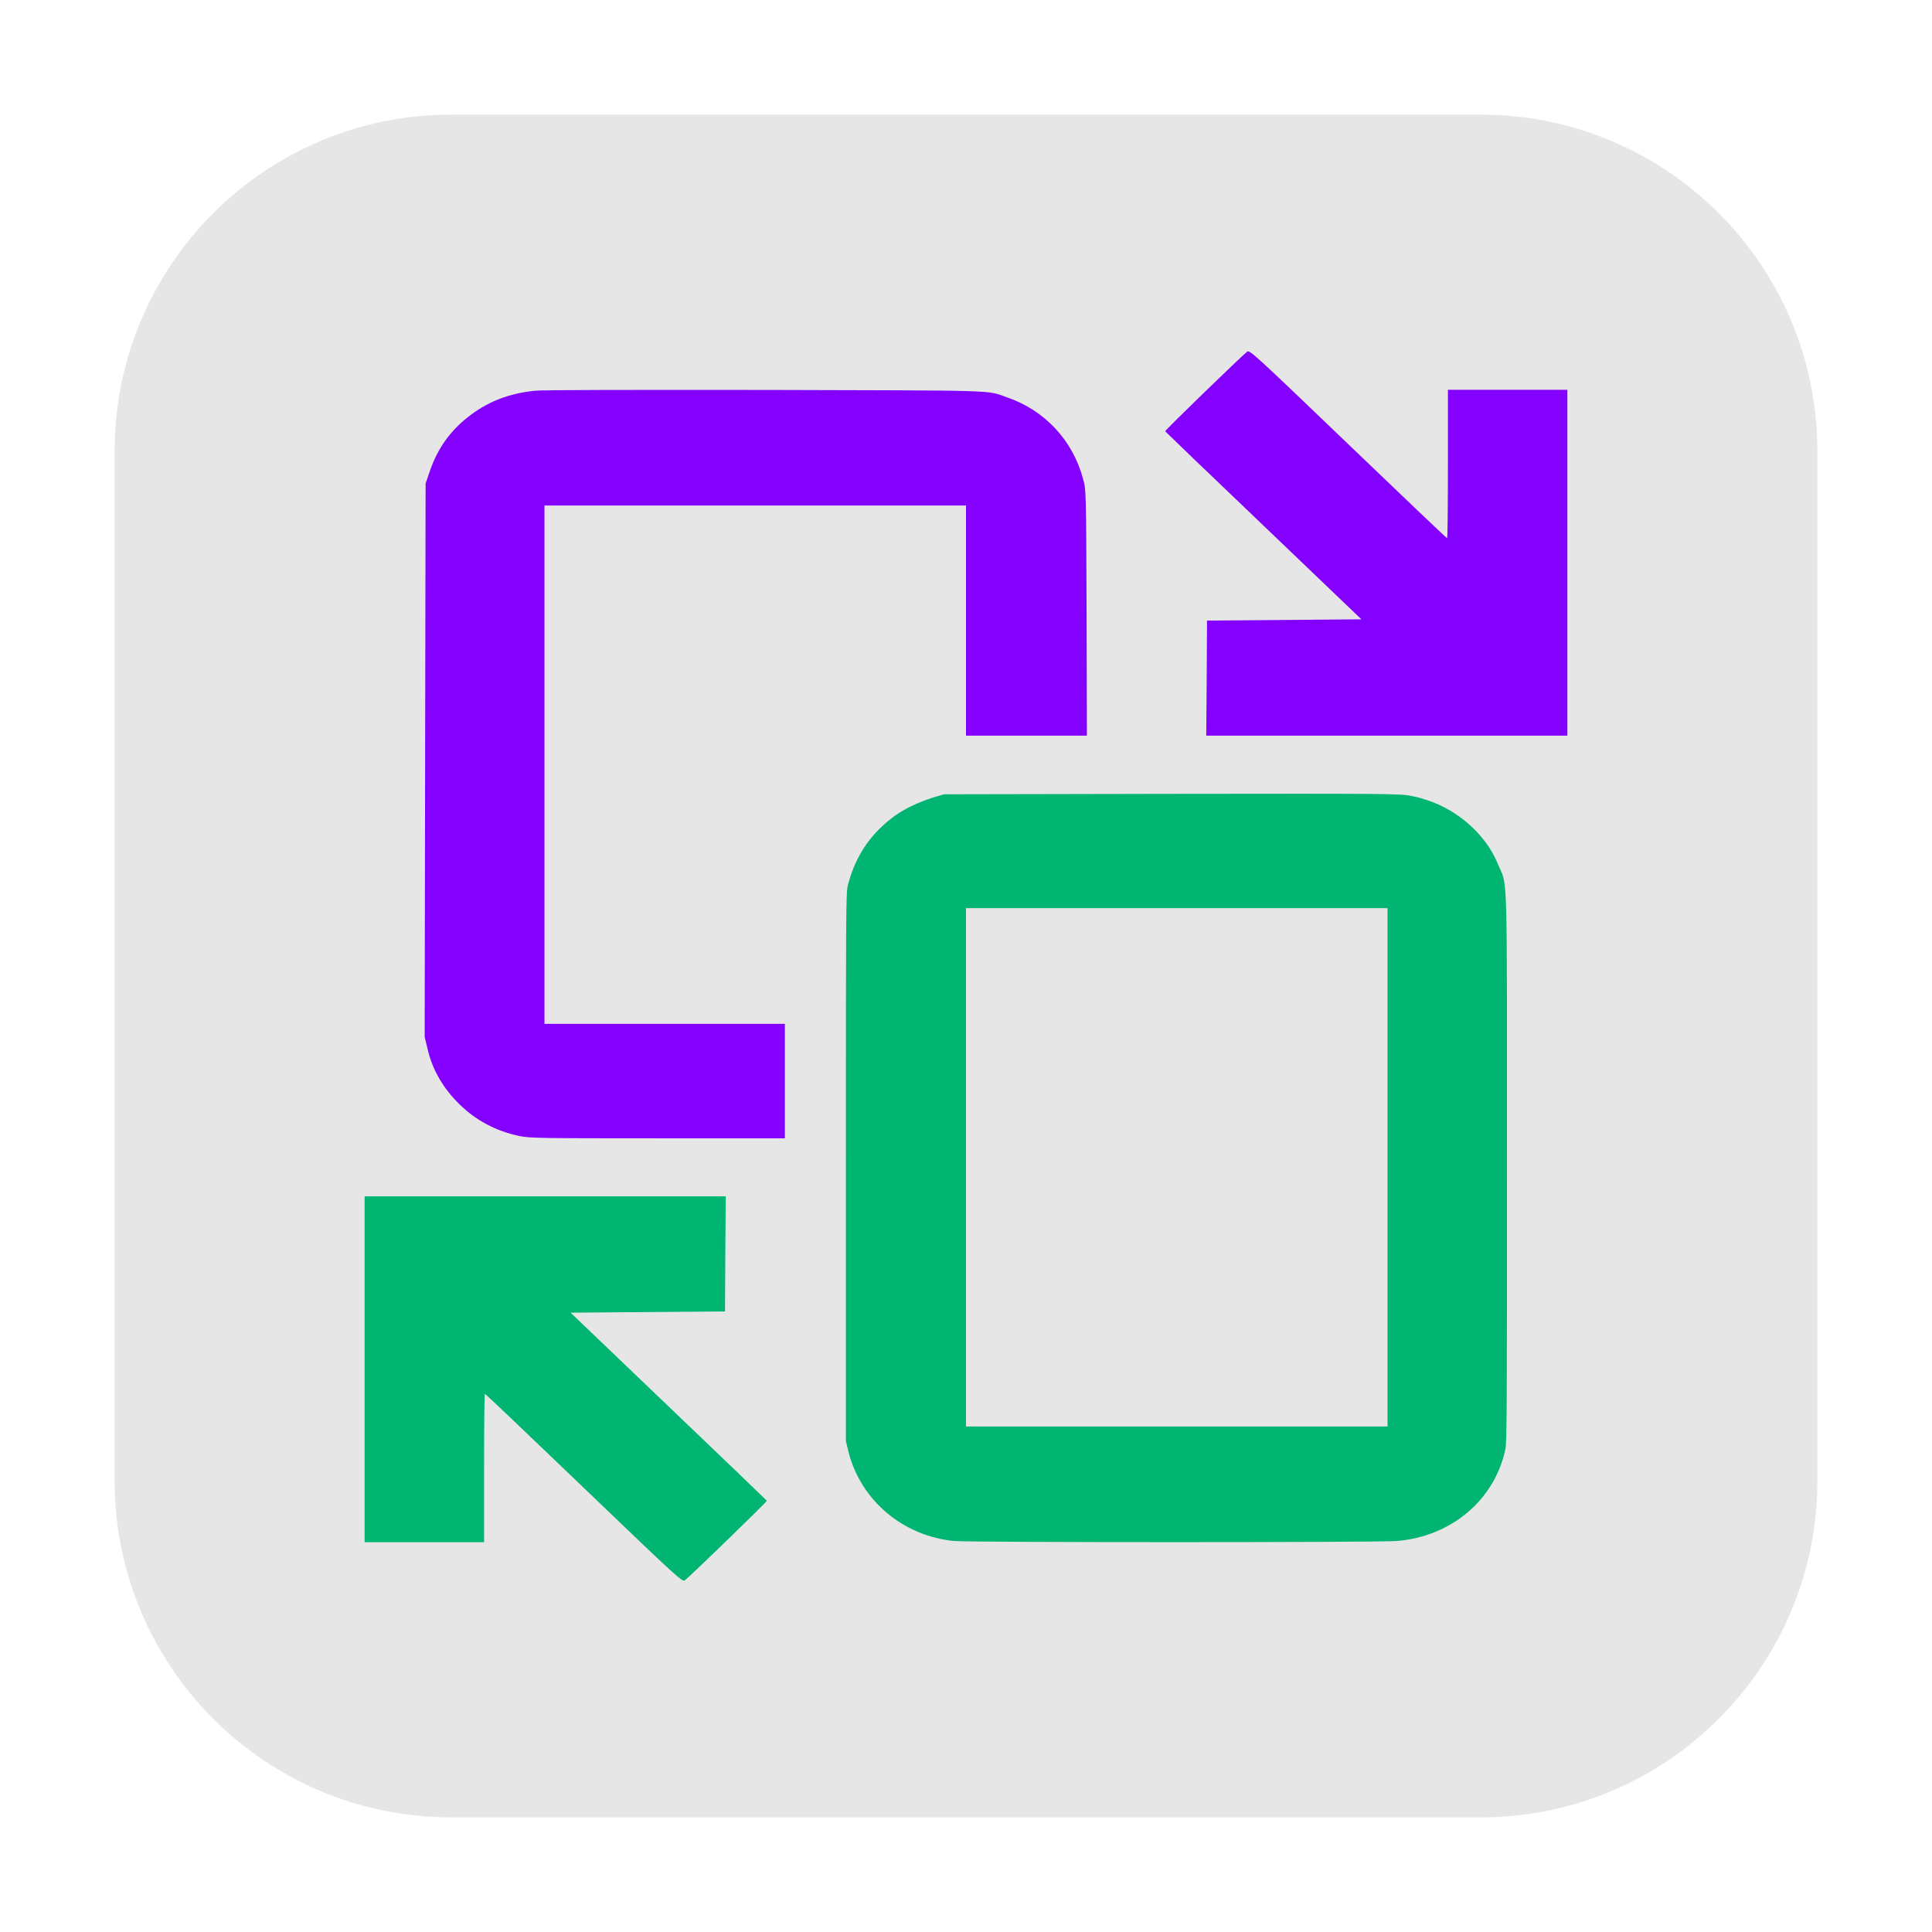 <?xml version="1.0" encoding="UTF-8"?>
<svg xmlns="http://www.w3.org/2000/svg" xmlns:xlink="http://www.w3.org/1999/xlink" width="48pt" height="48pt" viewBox="0 0 48 48" version="1.1">
<g id="surface1">
<path style=" stroke:none;fill-rule:evenodd;fill:rgb(90.196%,90.196%,90.196%);fill-opacity:1;" d="M 11.207 2.848 L 36.793 2.848 C 41.406 2.848 45.152 6.594 45.152 11.207 L 45.152 36.793 C 45.152 41.406 41.406 45.152 36.793 45.152 L 11.207 45.152 C 6.594 45.152 2.848 41.406 2.848 36.793 L 2.848 11.207 C 2.848 6.594 6.594 2.848 11.207 2.848 Z M 11.207 2.848 "/>
<path style=" stroke:none;fill-rule:nonzero;fill:rgb(51.765%,0%,100%);fill-opacity:1;" d="M 12.902 28.223 C 12.332 28.105 11.828 27.84 11.422 27.441 C 11.016 27.051 10.734 26.566 10.621 26.051 L 10.551 25.766 L 10.562 18.891 L 10.574 12.012 L 10.676 11.715 C 10.863 11.16 11.172 10.723 11.605 10.379 C 12.094 9.984 12.645 9.77 13.301 9.707 C 13.547 9.688 15.465 9.684 19.047 9.688 C 24.887 9.703 24.504 9.688 25.016 9.871 C 25.957 10.191 26.66 10.949 26.91 11.906 C 26.984 12.168 26.984 12.188 26.996 15.223 L 27.004 18.277 L 24 18.277 L 24 12.559 L 13.527 12.559 L 13.527 25.438 L 19.5 25.438 L 19.5 28.281 L 16.332 28.281 C 13.402 28.281 13.145 28.277 12.902 28.223 Z M 12.902 28.223 "/>
<path style=" stroke:none;fill-rule:nonzero;fill:rgb(0%,70.588%,44.314%);fill-opacity:1;" d="M 23.699 38.285 C 22.434 38.16 21.391 37.281 21.082 36.078 L 21.016 35.801 L 21.016 29 C 21.016 22.656 21.016 22.188 21.066 21.988 C 21.215 21.422 21.465 20.98 21.844 20.598 C 22.215 20.23 22.609 20 23.176 19.816 L 23.453 19.734 L 29.121 19.723 C 34.582 19.715 34.797 19.719 35.078 19.777 C 35.707 19.906 36.246 20.203 36.684 20.66 C 36.953 20.953 37.082 21.152 37.238 21.52 C 37.457 22.027 37.441 21.52 37.441 29.016 C 37.441 34.824 37.438 35.812 37.402 36 C 37.137 37.262 36.066 38.168 34.715 38.285 C 34.297 38.324 24.078 38.324 23.699 38.285 Z M 34.473 29 L 34.473 22.562 L 24 22.562 L 24 35.441 L 34.473 35.441 Z M 34.473 29 "/>
<path style=" stroke:none;fill-rule:nonzero;fill:rgb(0%,70.588%,44.314%);fill-opacity:1;" d="M 14.512 36.973 C 13.172 35.688 12.062 34.629 12.047 34.629 C 12.035 34.629 12.027 35.457 12.027 36.473 L 12.027 38.316 L 9.059 38.316 L 9.059 29.723 L 18.031 29.723 L 18.02 31.152 L 18.012 32.582 L 14.176 32.613 L 16.609 34.941 C 17.949 36.219 19.047 37.277 19.051 37.285 C 19.062 37.309 17.156 39.152 17.016 39.262 C 16.953 39.309 16.863 39.23 14.512 36.973 Z M 14.512 36.973 "/>
<path style=" stroke:none;fill-rule:nonzero;fill:rgb(51.765%,0%,100%);fill-opacity:1;" d="M 33.488 11.027 C 34.828 12.312 35.938 13.371 35.953 13.371 C 35.965 13.371 35.973 12.543 35.973 11.527 L 35.973 9.684 L 38.941 9.684 L 38.941 18.277 L 29.969 18.277 L 29.98 16.848 L 29.988 15.418 L 33.824 15.387 L 31.391 13.059 C 30.051 11.781 28.953 10.723 28.949 10.715 C 28.938 10.691 30.844 8.848 30.984 8.738 C 31.047 8.691 31.137 8.77 33.488 11.027 Z M 33.488 11.027 "/>
</g>
</svg>
